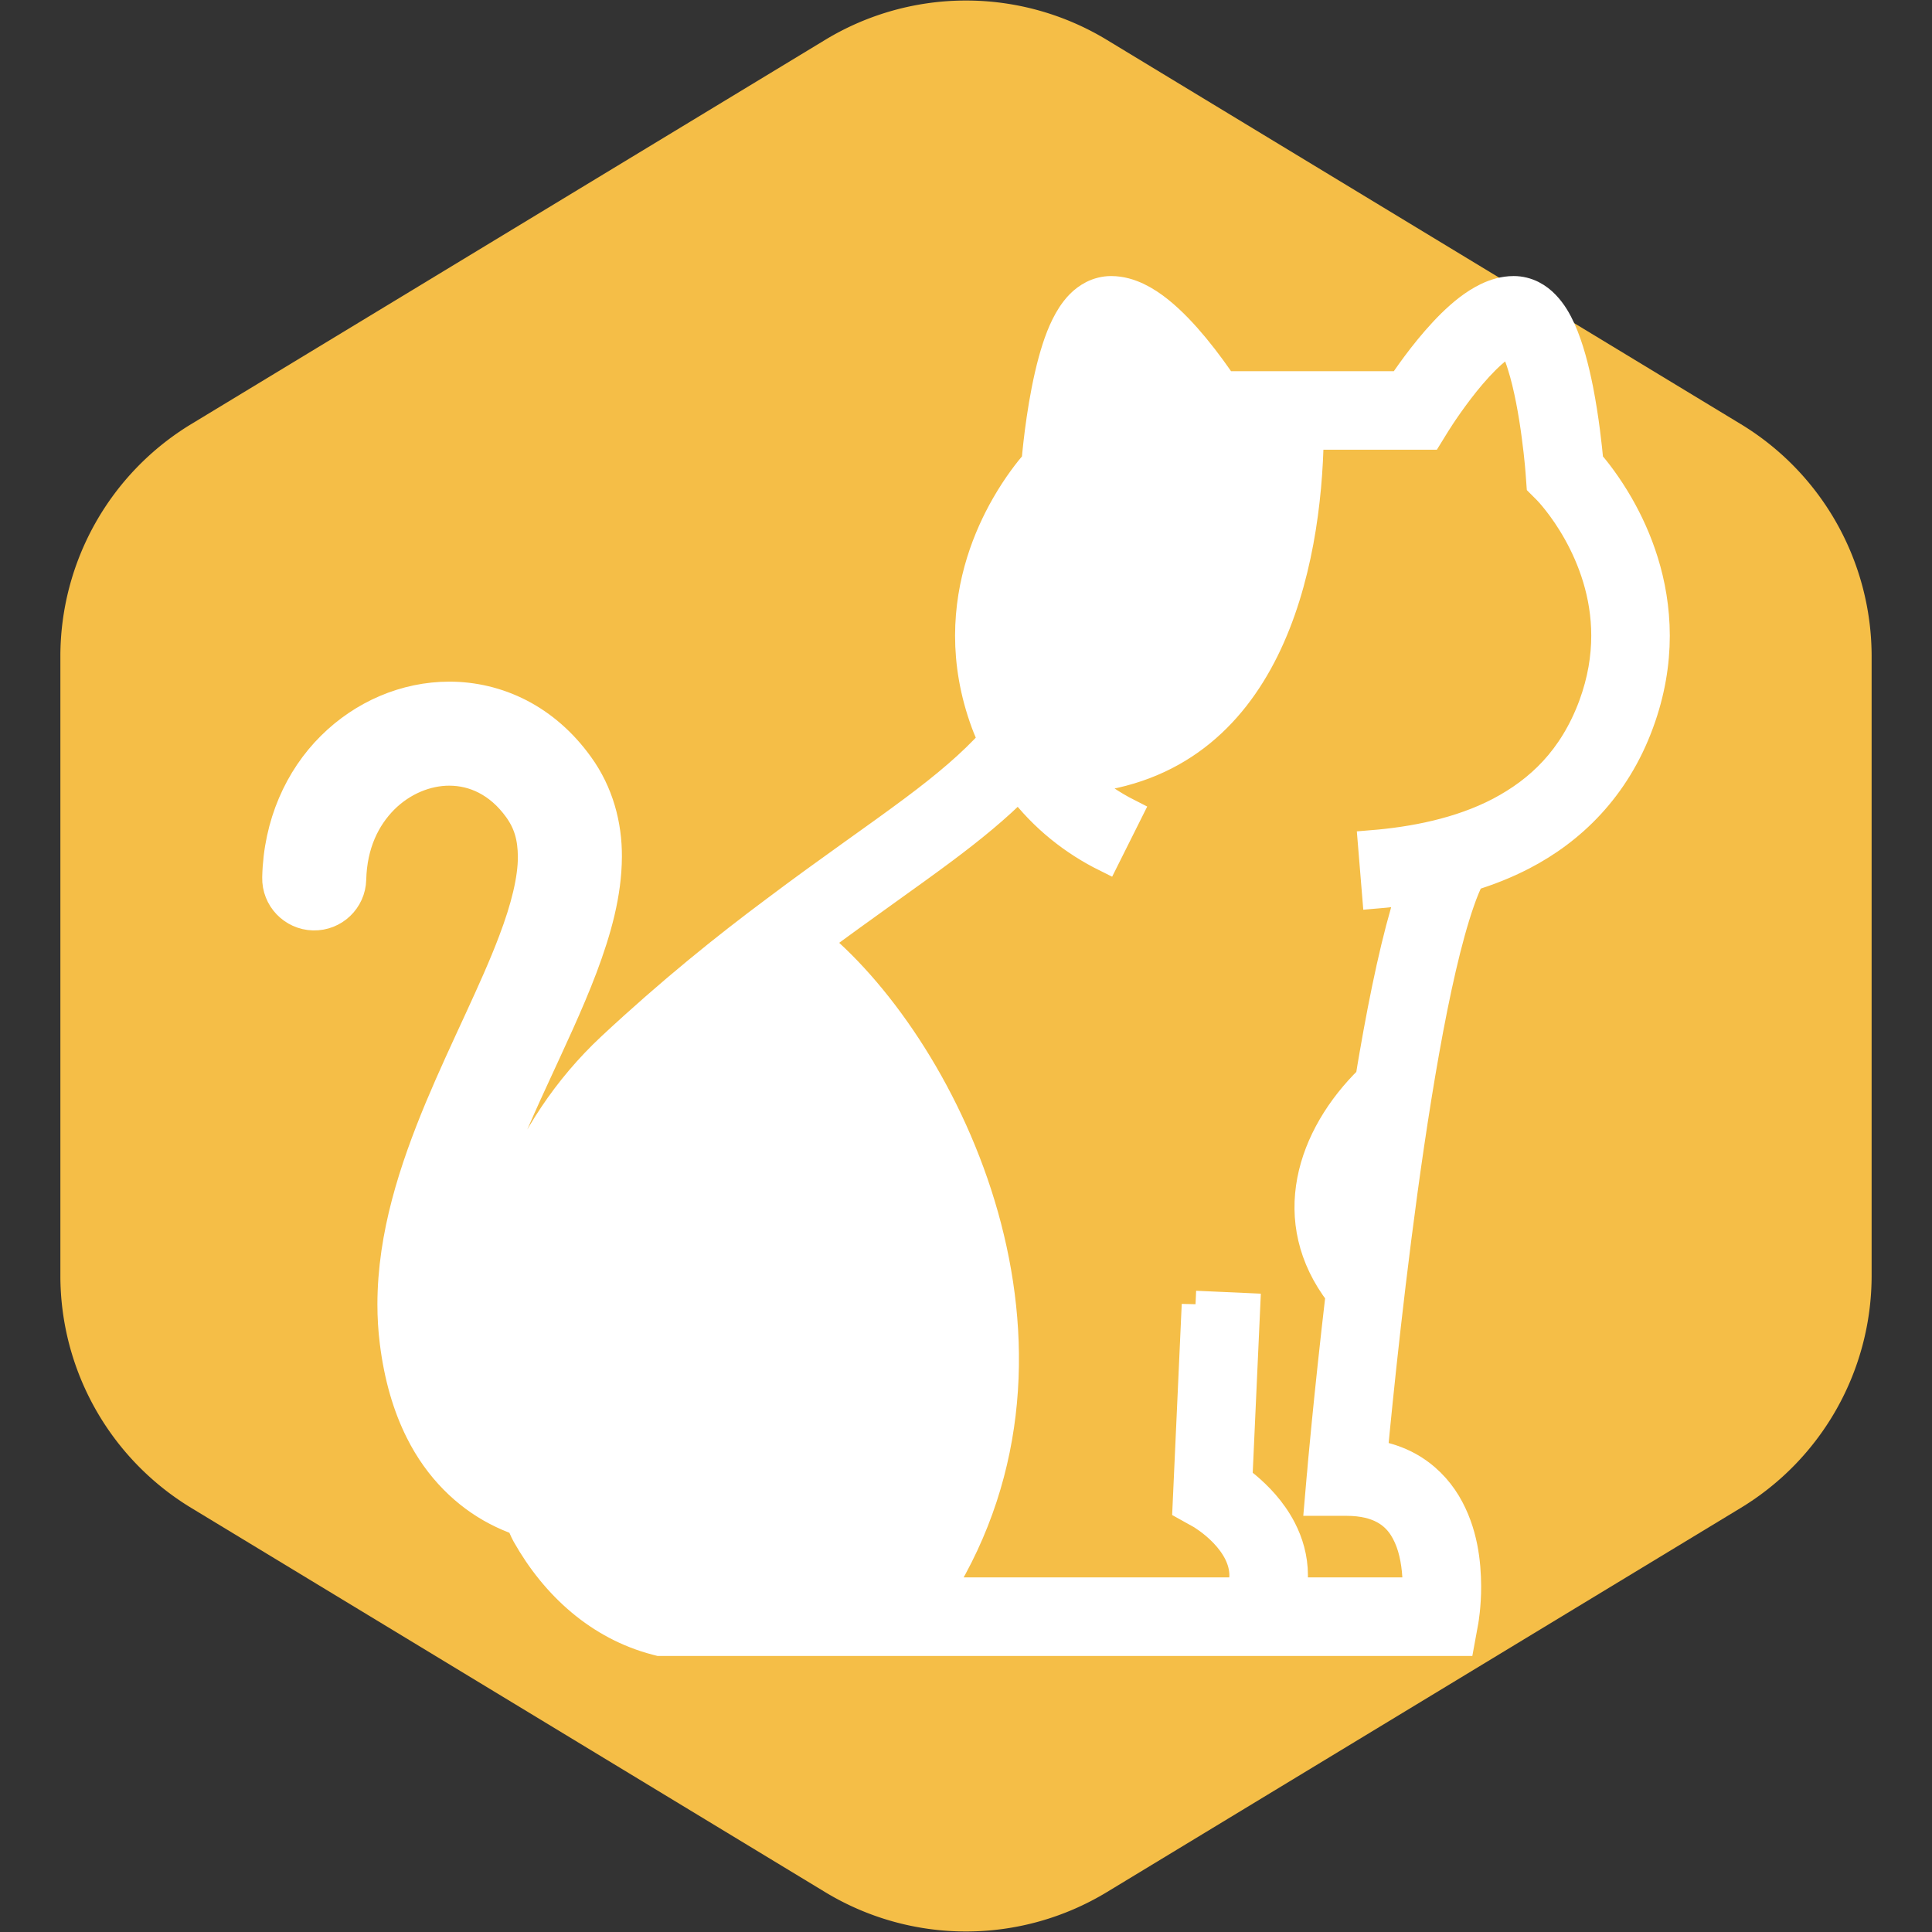 <!DOCTYPE svg PUBLIC "-//W3C//DTD SVG 1.1//EN" "http://www.w3.org/Graphics/SVG/1.1/DTD/svg11.dtd">
<!-- Uploaded to: SVG Repo, www.svgrepo.com, Transformed by: SVG Repo Mixer Tools -->
<svg height="800px" width="800px" version="1.1" id="_x32_" xmlns="http://www.w3.org/2000/svg" xmlns:xlink="http://www.w3.org/1999/xlink" viewBox="-102.4 -102.4 716.80 716.80" xml:space="preserve" fill="#ffffff" stroke="#ffffff" stroke-width="10.24">
<rect x="-102.4" y="-102.4" width="716.80" height="716.80" fill="#333333" stroke="none"/>
<g id="SVGRepo_bgCarrier" stroke-width="0">
<path transform="translate(-102.4, -102.4), scale(44.8)" fill="#f5be47" d="M9.166.33a2.25 2.25 0 00-2.332 0l-5.25 3.182A2.25 2.25 0 00.5 5.436v5.128a2.25 2.25 0 001.084 1.924l5.25 3.182a2.25 2.25 0 002.332 0l5.25-3.182a2.25 2.25 0 001.084-1.924V5.436a2.25 2.25 0 00-1.084-1.924L9.166.33z" strokewidth="0"/>
</g>
<g id="SVGRepo_tracerCarrier" stroke-linecap="round" stroke-linejoin="round"/>
<g id="SVGRepo_iconCarrier"> <style type="text/css"> .st0{fill:#ffffff;} </style> <g> <path class="st0" d="M498.579,84.957c-4.339-7.55-8.622-12.96-11.207-15.96c-0.479-5.224-1.606-15.969-3.785-27.046 c-1.55-7.699-3.507-15.47-6.498-22.145c-1.532-3.332-3.286-6.462-5.982-9.267c-1.329-1.394-2.954-2.714-4.966-3.738 c-2.011-1.016-4.449-1.671-6.923-1.662c-3.748,0.008-7.034,1.062-9.932,2.437c-5.077,2.455-9.341,6.018-13.348,9.914 c-7.994,7.901-14.806,17.446-18.498,22.948h-65.816c-2.4-3.572-6.092-8.815-10.56-14.224c-3.913-4.718-8.344-9.526-13.274-13.487 c-2.474-1.975-5.095-3.757-7.994-5.15c-2.917-1.375-6.185-2.428-9.933-2.437c-2.492-0.01-4.928,0.646-6.923,1.662 c-3.802,1.957-6.148,4.763-8.031,7.597c-3.231,5.021-5.243,10.791-6.96,16.976c-3.895,14.289-5.631,30.775-6.24,37.624 c-2.603,3-6.886,8.4-11.225,15.951c-6.646,11.585-13.402,28.274-13.421,48.499c0,10.098,1.716,21.037,5.908,32.409 c0.812,2.243,1.772,4.329,2.714,6.425c-7.569,8.428-17.243,16.596-29.224,25.533c-14.252,10.652-31.514,22.403-51.287,37.301 l-0.055,0.038c-18.24,13.569-38.64,29.944-60.813,50.603C91.02,316.807,76.287,359.98,76.268,399.858 c0,4.366,0.388,8.63,0.739,12.904c-2.308-5.474-4.209-12.203-5.262-20.65c-0.442-3.489-0.646-7.016-0.646-10.588 c-0.13-26.207,11.742-55.062,24.756-83.206c6.462-14.087,13.108-27.997,18.296-41.714c5.151-13.717,9.009-27.305,9.064-41.224 c0.056-11.622-3.046-23.687-10.522-33.988c-6.13-8.548-13.736-15.102-22.081-19.404c-8.362-4.31-17.409-6.369-26.308-6.369 c-16.375,0.018-32.197,6.822-44.086,18.665C8.312,186.109,0.447,203.241,0.004,223.161c-0.184,7.827,6.018,14.326,13.846,14.52 c7.828,0.185,14.327-6.009,14.511-13.836c0.332-12.97,5.132-22.68,11.889-29.484c6.794-6.784,15.656-10.394,24.055-10.384 c4.598,0.009,9.047,1.034,13.293,3.212c4.246,2.206,8.344,5.576,12.056,10.746c3.655,5.168,5.132,10.366,5.205,17.446 c0.038,8.344-2.621,19.079-7.237,31.199c-6.849,18.232-17.815,39.351-27.305,62.004c-9.414,22.68-17.538,47.114-17.575,72.942 c0,4.67,0.277,9.378,0.868,14.105c1.606,12.84,4.837,23.844,9.507,33.139c6.961,13.956,17.336,23.843,28.56,29.677 c2.861,1.495,5.76,2.732,8.677,3.766c0.812,1.598,1.422,3.324,2.289,4.865c10.763,19.071,27.194,33.951,48.37,39.48l1.182,0.306 h97.902h199.496l1.422-7.764c0.056-0.387,0.997-5.557,0.997-12.905c-0.056-8.575-1.126-20.28-7.55-31.024 c-3.213-5.326-7.939-10.33-14.289-13.809c-3.785-2.077-8.142-3.517-12.886-4.403c1.864-19.718,6.702-67.958,13.606-114.702 c3.49-23.603,7.496-46.828,11.852-65.603c2.179-9.388,4.449-17.659,6.72-24.194c1.292-3.812,2.64-6.951,3.84-9.378 c6.481-2.003,12.979-4.523,19.292-7.8c18.093-9.342,34.616-25.117,43.496-49.422c4.191-11.372,5.908-22.311,5.908-32.409 C511.982,113.222,505.224,96.542,498.579,84.957z M488.351,159.321c-7.329,19.717-19.718,31.412-34.487,39.185 c-14.77,7.717-31.994,10.984-47.336,12.23l1.551,18.85c4.153-0.35,8.492-0.821,12.923-1.486c-0.166,0.498-0.333,0.95-0.499,1.467 c-5.04,15.656-9.489,36.656-13.477,59.641c-0.498,2.806-0.959,5.668-1.422,8.529c-21.895,21.407-32.16,52.727-11.058,80.16 c-4.412,37.672-6.942,66.628-6.942,66.702l-0.886,10.274h10.301c6.444,0.008,10.819,1.292,14.031,3.055 c4.745,2.631,7.57,6.628,9.526,11.871c1.902,5.197,2.548,11.372,2.53,16.393c0,0.637-0.037,1.164-0.056,1.764h-45.858 c0.332-1.976,0.554-3.942,0.554-5.844c0-6.526-1.809-12.387-4.32-17.243c-3.784-7.293-9.064-12.536-13.329-16.117 c-1.052-0.868-2.049-1.634-2.954-2.308l2.898-63.988l-18.886-0.849v-0.01l-3.415,75.167l5.095,2.834 c0.148,0.064,4.653,2.723,8.695,6.969c2.031,2.123,3.914,4.606,5.225,7.227c1.31,2.64,2.067,5.346,2.086,8.317 c-0.019,1.754-0.351,3.702-1.052,5.844H246.208c56.566-90.859,3.138-200.364-45.398-240.897 c17.594-13.088,33.305-23.908,46.967-34.098c10.504-7.856,19.809-15.434,27.877-23.621c9.009,12.027,20.308,20.741,32.271,26.676 l8.455-16.91c-6.406-3.25-12.35-7.274-17.686-12.268c69.767-6.222,84.167-79.689,84.924-127.496h44.216l2.77-4.494l0.203-0.314 c1.07-1.717,6.516-10.172,13.052-17.806c3.25-3.804,6.794-7.395,9.859-9.721c1.513-1.172,2.898-2.012,3.914-2.464 c0.184-0.093,0.276-0.101,0.442-0.166c0.978,1.404,2.622,4.625,3.858,8.751c2.456,7.68,4.265,18.009,5.336,26.215 c0.554,4.118,0.942,7.726,1.182,10.283c0.111,1.284,0.203,2.299,0.258,2.991l0.074,1.016l0.259,3.526l2.493,2.492 c0.295,0.304,5.852,6.083,11.169,15.628c5.335,9.554,10.413,22.754,10.394,38.17C493.095,141.431,491.766,150.043,488.351,159.321z "/> </g> </g>
</svg>